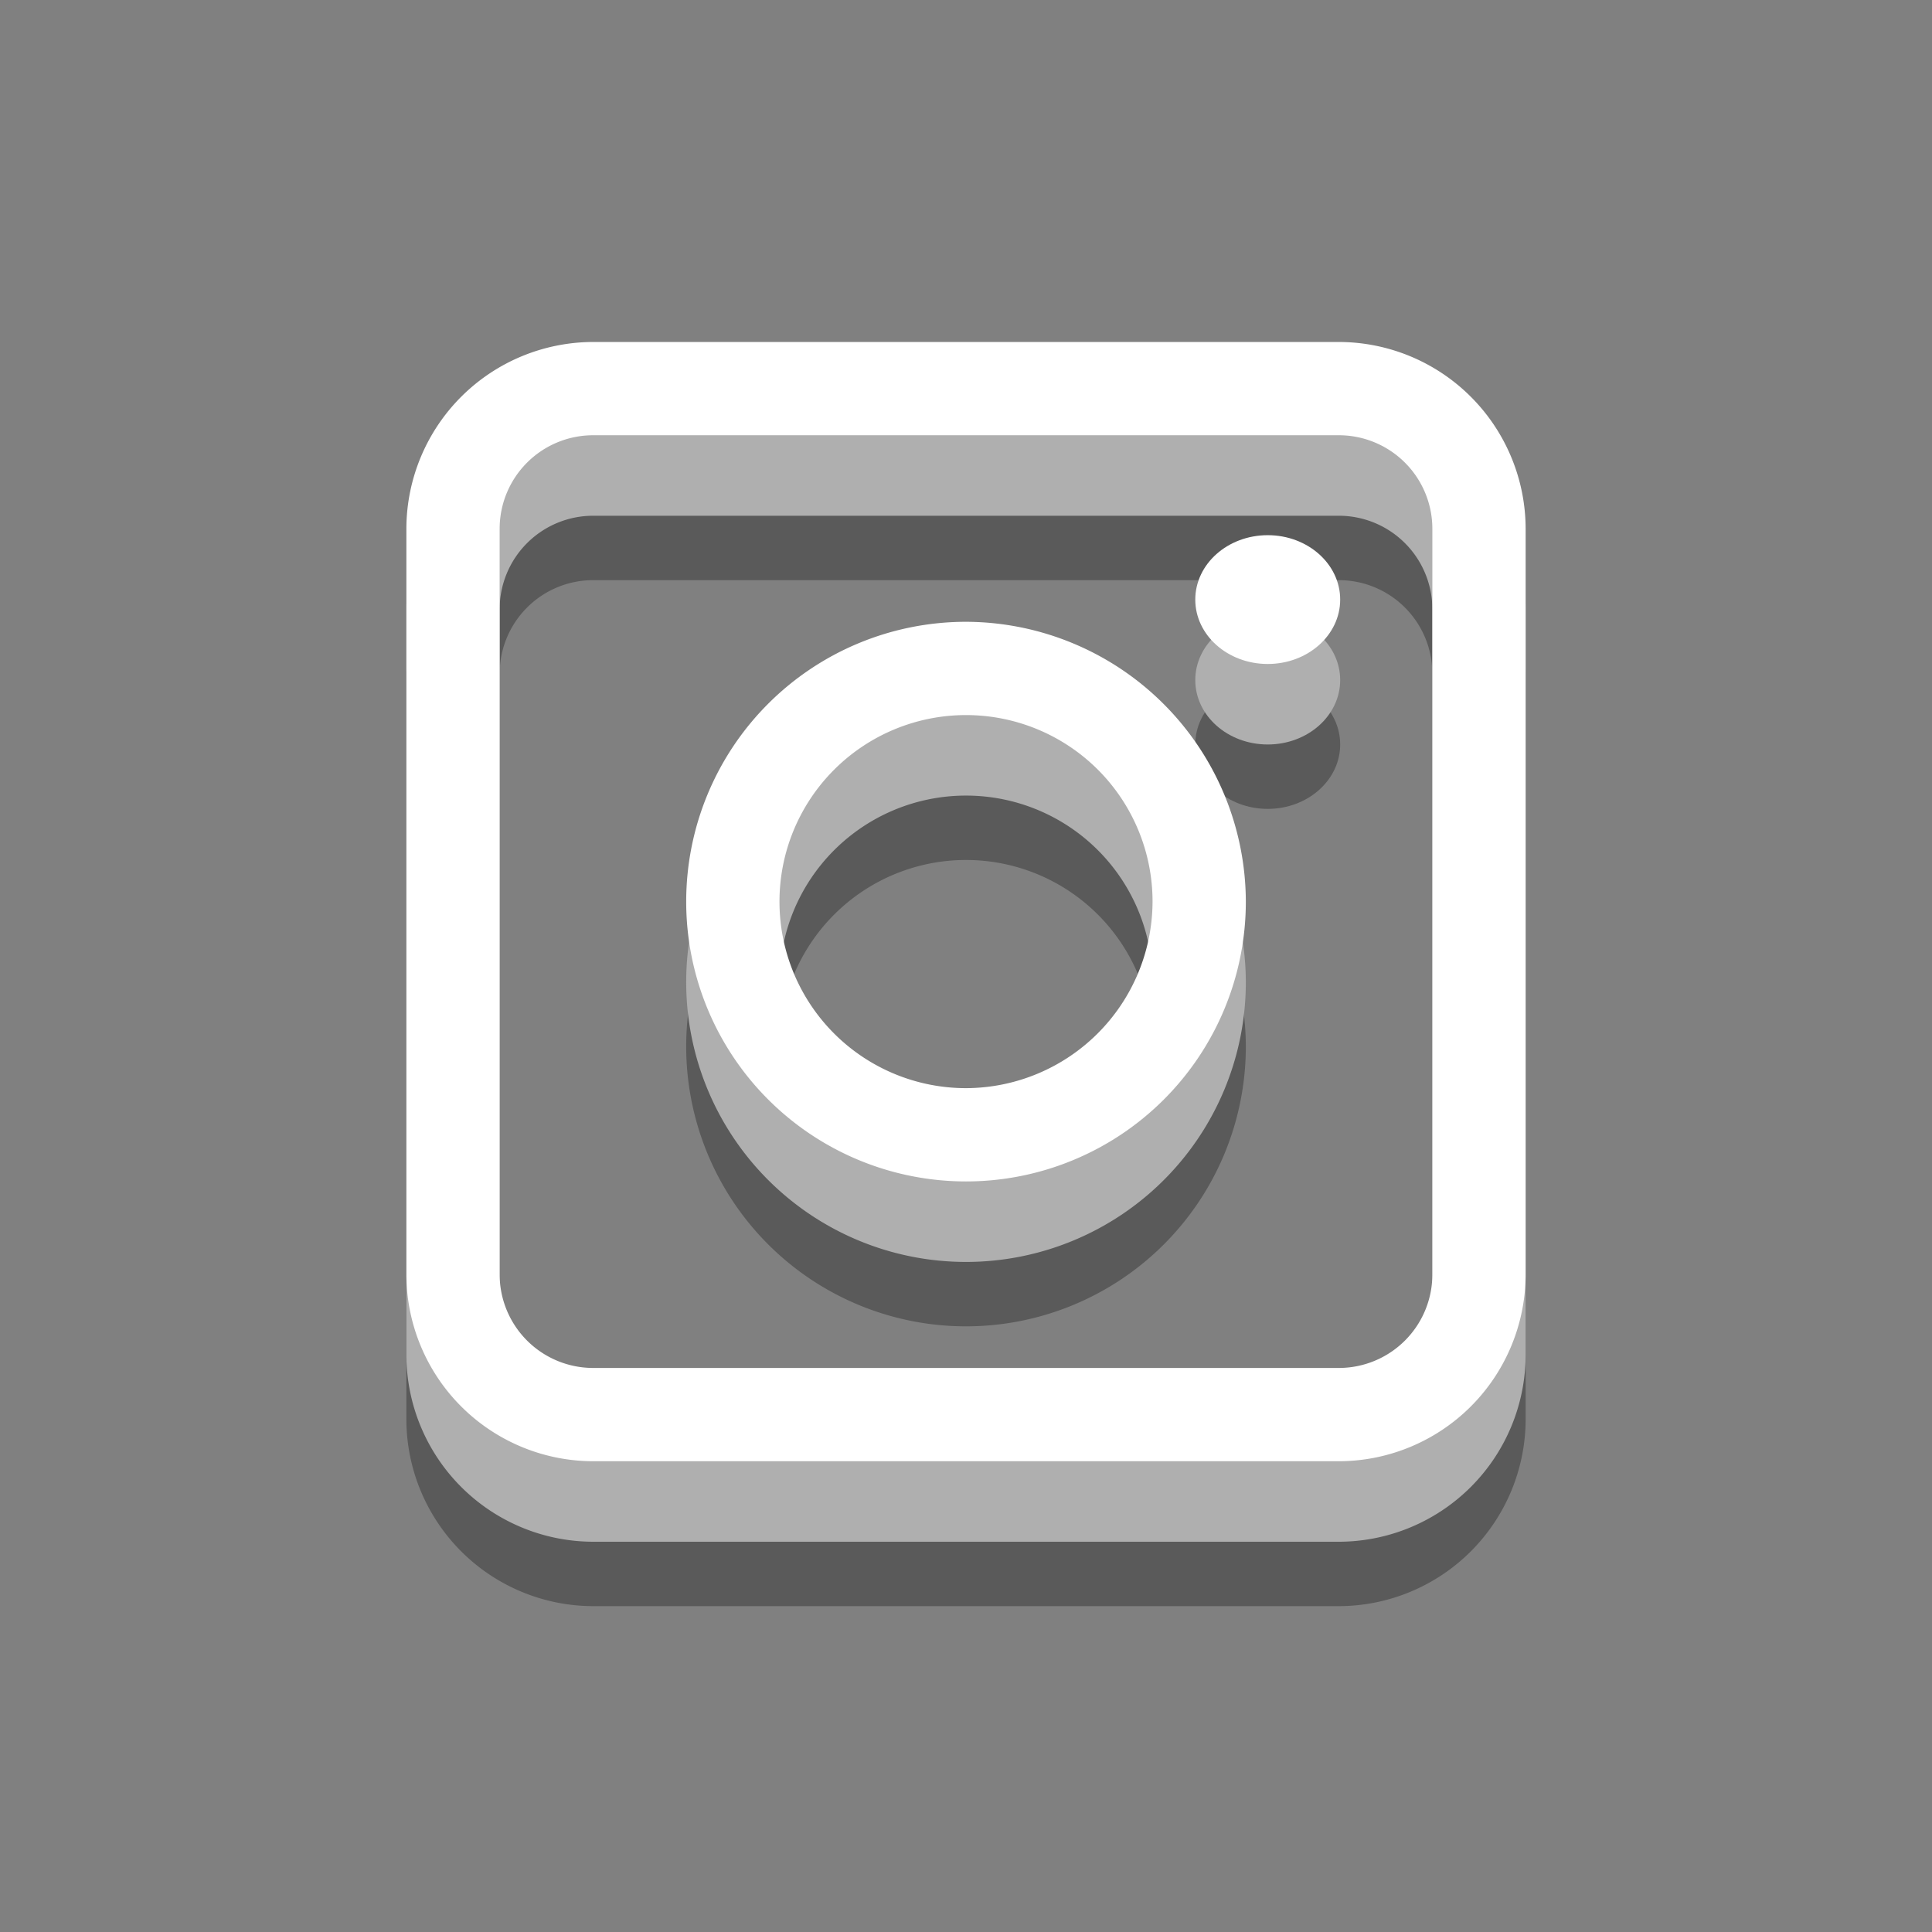<svg id="Icon_-_Instagram" data-name="Icon - Instagram" xmlns="http://www.w3.org/2000/svg" width="120" height="120" viewBox="0 0 120 120">
  <rect x="0" y="0" width="120" height="120" fill="#808080" stroke="none"/>
  <rect id="frame" width="120" height="120" fill="none"/>
  <g id="instagram" transform="translate(25.241 30.241)">
    <path id="Path_1408" data-name="Path 1408" d="M57.932,0H11.586A11.621,11.621,0,0,0,0,11.586V57.932A11.621,11.621,0,0,0,11.586,69.519H57.932A11.621,11.621,0,0,0,69.519,57.932V11.586A11.621,11.621,0,0,0,57.932,0Zm5.793,57.932a5.81,5.81,0,0,1-5.793,5.793H11.586a5.81,5.81,0,0,1-5.793-5.793V11.586a5.81,5.81,0,0,1,5.793-5.793H57.932a5.81,5.81,0,0,1,5.793,5.793Z" fill="rgba(0,0,0,0.3)"/>
    <path id="Path_1409" data-name="Path 1409" d="M23.38,6a17.38,17.38,0,1,0,17.38,17.38A17.431,17.431,0,0,0,23.38,6Zm0,28.966A11.586,11.586,0,1,1,34.966,23.38,11.621,11.621,0,0,1,23.38,34.966Z" transform="translate(11.38 11.38)" fill="rgba(0,0,0,0.3)"/>
    <ellipse id="Ellipse_133" data-name="Ellipse 133" cx="4.5" cy="4" rx="4.5" ry="4" transform="translate(49 12)" fill="rgba(0,0,0,0.3)"/>
  </g>
  <g id="instagram-2" data-name="instagram" transform="translate(25.241 26.241)">
    <path id="Path_1408-2" data-name="Path 1408" d="M57.932,0H11.586A11.621,11.621,0,0,0,0,11.586V57.932A11.621,11.621,0,0,0,11.586,69.519H57.932A11.621,11.621,0,0,0,69.519,57.932V11.586A11.621,11.621,0,0,0,57.932,0Zm5.793,57.932a5.81,5.81,0,0,1-5.793,5.793H11.586a5.81,5.81,0,0,1-5.793-5.793V11.586a5.81,5.81,0,0,1,5.793-5.793H57.932a5.81,5.81,0,0,1,5.793,5.793Z" fill="#afafaf"/>
    <path id="Path_1409-2" data-name="Path 1409" d="M23.38,6a17.38,17.38,0,1,0,17.38,17.38A17.431,17.431,0,0,0,23.38,6Zm0,28.966A11.586,11.586,0,1,1,34.966,23.38,11.621,11.621,0,0,1,23.38,34.966Z" transform="translate(11.38 11.38)" fill="#afafaf"/>
    <ellipse id="Ellipse_133-2" data-name="Ellipse 133" cx="4.5" cy="4" rx="4.5" ry="4" transform="translate(49 12)" fill="#afafaf"/>
  </g>
  <g id="instagram-3" data-name="instagram" transform="translate(25.241 21.241)">
    <path id="Path_1408-3" data-name="Path 1408" d="M57.932,0H11.586A11.621,11.621,0,0,0,0,11.586V57.932A11.621,11.621,0,0,0,11.586,69.519H57.932A11.621,11.621,0,0,0,69.519,57.932V11.586A11.621,11.621,0,0,0,57.932,0Zm5.793,57.932a5.81,5.81,0,0,1-5.793,5.793H11.586a5.81,5.81,0,0,1-5.793-5.793V11.586a5.81,5.81,0,0,1,5.793-5.793H57.932a5.81,5.81,0,0,1,5.793,5.793Z" fill="#fff"/>
    <path id="Path_1409-3" data-name="Path 1409" d="M23.38,6a17.38,17.38,0,1,0,17.38,17.38A17.431,17.431,0,0,0,23.38,6Zm0,28.966A11.586,11.586,0,1,1,34.966,23.38,11.621,11.621,0,0,1,23.38,34.966Z" transform="translate(11.38 11.38)" fill="#fff"/>
    <ellipse id="Ellipse_133-3" data-name="Ellipse 133" cx="4.5" cy="4" rx="4.5" ry="4" transform="translate(49 12)" fill="#fff"/>
  </g>
</svg>
